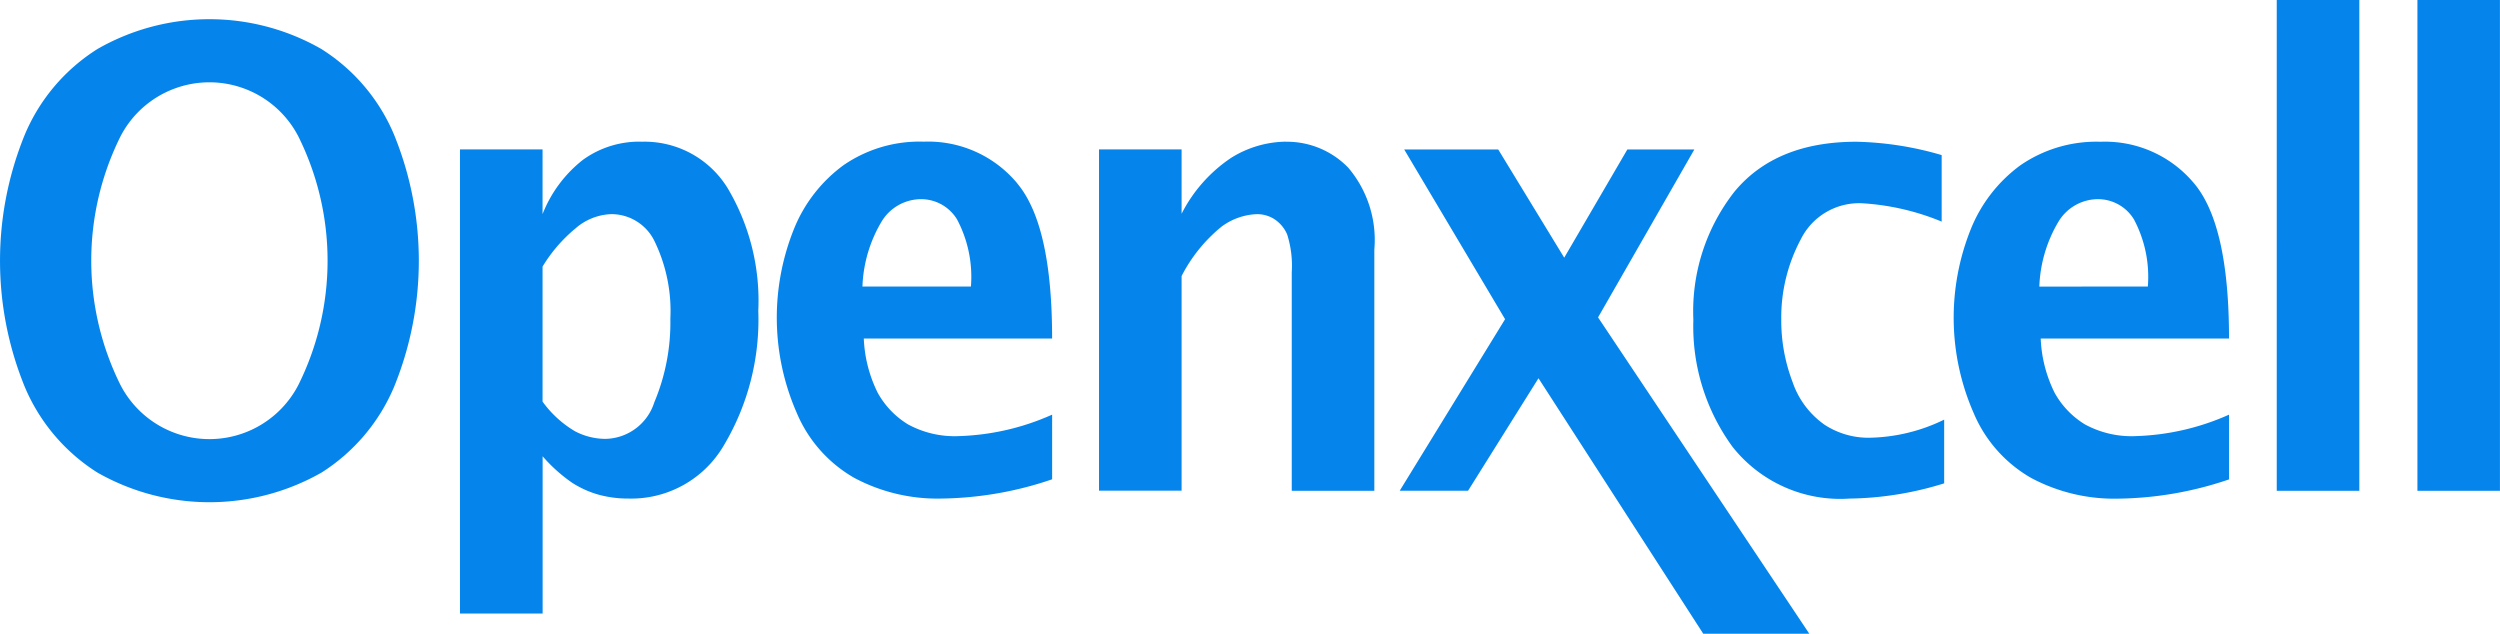 <svg xmlns="http://www.w3.org/2000/svg" width="138.072" height="35" viewBox="0 0 138.072 35">
    <defs>
        <style>
            .cls-1{fill:#0585ec}
        </style>
    </defs>
    <g id="openxcell_logo" data-name="openxcell logo" transform="translate(232.299 -14)">
        <path id="Path_1" d="M559.968 371.7a12.434 12.434 0 0 0-12.343 0 10.306 10.306 0 0 0-4.022 4.73 18.417 18.417 0 0 0 0 13.947 10.345 10.345 0 0 0 4.006 4.721 12.512 12.512 0 0 0 12.382 0 10.36 10.36 0 0 0 4-4.721 18.414 18.414 0 0 0 0-13.947 10.3 10.3 0 0 0-4.023-4.73zm-1.256 18.555a5.53 5.53 0 0 1-9.831 0 15.406 15.406 0 0 1 .008-13.729 5.531 5.531 0 0 1 9.815 0 15.4 15.4 0 0 1 .008 13.729zm18.939-13.431a5.311 5.311 0 0 0-3.221 1 7.1 7.1 0 0 0-2.234 3v-3.571h-4.561v25.63h4.565V394.2a8.737 8.737 0 0 0 1.626 1.46 5.434 5.434 0 0 0 1.466.661 6.152 6.152 0 0 0 1.663.214 5.919 5.919 0 0 0 5.272-2.97 13.559 13.559 0 0 0 1.884-7.4 12.154 12.154 0 0 0-1.687-6.763 5.38 5.38 0 0 0-4.774-2.574zm.715 14.4a2.884 2.884 0 0 1-2.708 2.014 3.62 3.62 0 0 1-1.686-.429 5.912 5.912 0 0 1-1.776-1.628v-7.458a8.312 8.312 0 0 1 1.828-2.116 3.163 3.163 0 0 1 1.964-.78 2.645 2.645 0 0 1 2.415 1.543 8.822 8.822 0 0 1 .851 4.234 11.351 11.351 0 0 1-.889 4.621zm20.046-12.1a6.4 6.4 0 0 0-5.162-2.3 7.393 7.393 0 0 0-4.434 1.3 8.123 8.123 0 0 0-2.741 3.537 13.11 13.11 0 0 0 .168 10.162 7.465 7.465 0 0 0 3.17 3.57 9.746 9.746 0 0 0 4.8 1.142 19.6 19.6 0 0 0 6.126-1.064V391.9a13.587 13.587 0 0 1-5.132 1.185 5.38 5.38 0 0 1-2.825-.645 4.719 4.719 0 0 1-1.673-1.742 7.369 7.369 0 0 1-.771-3h10.4q.003-6.27-1.927-8.57zm-8.549 5.7a7.514 7.514 0 0 1 1.065-3.6A2.556 2.556 0 0 1 593.1 380a2.323 2.323 0 0 1 1.986 1.115 6.76 6.76 0 0 1 .768 3.708zm23.389-8a5.819 5.819 0 0 0-3.036.9 8.163 8.163 0 0 0-2.727 3.081v-3.554h-4.561V396.1h4.561v-11.856a8.548 8.548 0 0 1 2.2-2.721 3.482 3.482 0 0 1 1.957-.695 1.768 1.768 0 0 1 .979.283 1.92 1.92 0 0 1 .693.833 5.717 5.717 0 0 1 .255 2.094v12.068h4.561v-13.321a6.164 6.164 0 0 0-1.441-4.524 4.712 4.712 0 0 0-3.442-1.433zm22.557.429h-3.7l-3.488 5.978-3.646-5.978h-5.193l5.573 9.376-5.819 9.473h3.775l3.889-6.212 9.1 14.11h5.857l-11.667-17.471zm7.151 15.176a4.747 4.747 0 0 1-1.732-2.344 9.51 9.51 0 0 1-.62-3.458 9.163 9.163 0 0 1 1.074-4.4 3.594 3.594 0 0 1 3.4-2 13.577 13.577 0 0 1 4.385 1.012v-3.673a17.929 17.929 0 0 0-4.708-.738q-4.435 0-6.72 2.738a10.705 10.705 0 0 0-2.286 7.1 11.276 11.276 0 0 0 2.164 7.012 7.592 7.592 0 0 0 6.461 2.858 18.268 18.268 0 0 0 5.227-.841v-3.519a9.751 9.751 0 0 1-4.144 1 4.426 4.426 0 0 1-2.501-.744zm20.449-13.3a6.4 6.4 0 0 0-5.161-2.3 7.392 7.392 0 0 0-4.434 1.3 8.128 8.128 0 0 0-2.742 3.537 13.116 13.116 0 0 0 .169 10.162 7.467 7.467 0 0 0 3.171 3.57 9.743 9.743 0 0 0 4.8 1.142 19.606 19.606 0 0 0 6.127-1.064V391.9a13.59 13.59 0 0 1-5.132 1.185 5.383 5.383 0 0 1-2.826-.645 4.72 4.72 0 0 1-1.673-1.742 7.383 7.383 0 0 1-.771-3h10.4q.002-6.27-1.928-8.57zm-8.548 5.7a7.516 7.516 0 0 1 1.065-3.6A2.556 2.556 0 0 1 658.1 380a2.322 2.322 0 0 1 1.985 1.115 6.756 6.756 0 0 1 .769 3.708zm13.112 11.279h4.561V369h-4.561zM675.742 369v27.105h4.558V369z" class="cls-1" data-name="Path 1" transform="translate(-774.53 -355)"/>
    </g>
</svg>
